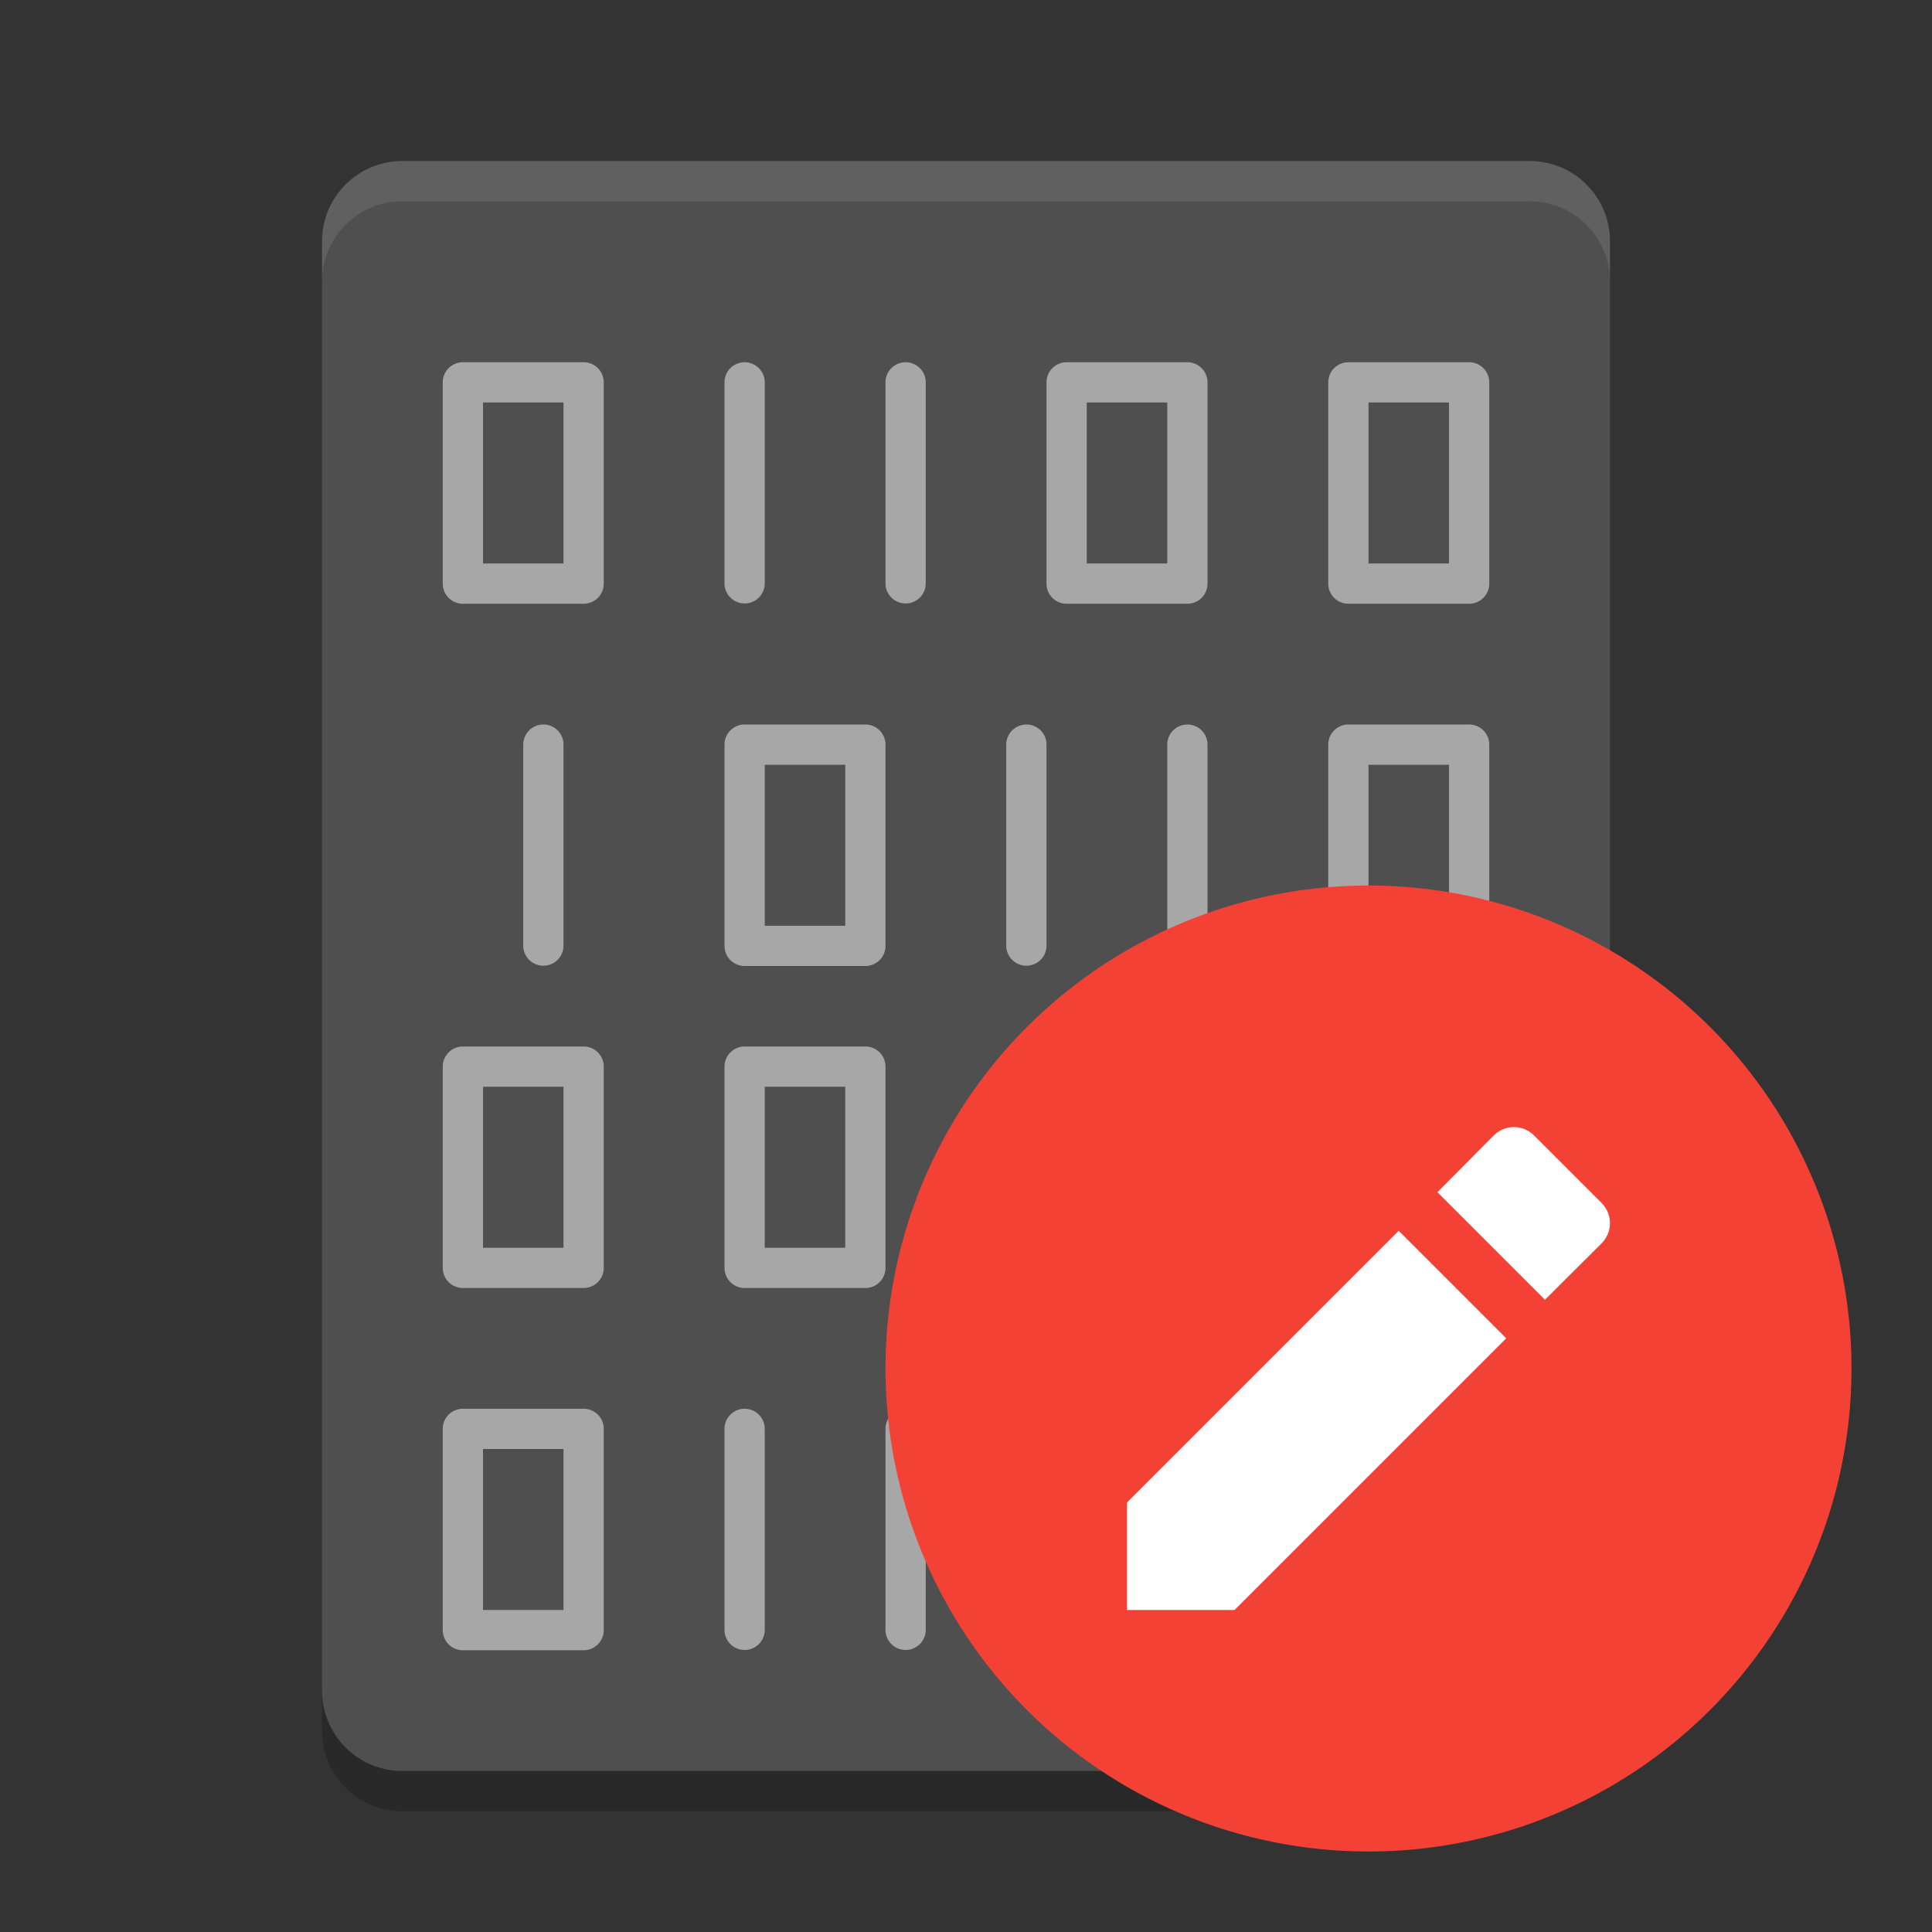 <svg height="24" width="24" xmlns="http://www.w3.org/2000/svg"><rect width="100%" height="100%" fill="#333333" stroke="none"/><g transform="translate(1 1)"><path d="m19 20v-18c0-.554-.446-1-1-1h-14c-.554 0-1 .446-1 1v18c0 .554.446 1 1 1h14c .554 0 1-.446 1-1z" fill="#4f4f4f"/><path d="m4 1c-.554 0-1 .446-1 1v .5c0-.554.446-1 1-1h14c .554 0 1 .446 1 1v-.5c0-.554-.446-1-1-1z" fill="#fff" opacity=".1"/><path d="m3 20v .5c0 .554.446 1 1 1h14c .554 0 1-.446 1-1v-.5c0 .554-.446 1-1 1h-14c-.554 0-1-.446-1-1z" opacity=".2"/><g fill="#fff" opacity=".5" transform="matrix(.5 0 0 .5 0 -.5)"><path d="m9.5 8a .5.5 0 0 0 -.5.5v5a .5.5 0 0 0  .5.5h3a .5.5 0 0 0  .5-.5v-5a .5.5 0 0 0 -.5-.5zm.5 1h2v4h-2z"/><path d="m16.492 8a.5.499 0 0 0 -.492.507v4.987a.5.499 0 1 0 1 0v-4.987a.5.499 0 0 0 -.508-.506z" fill-rule="evenodd"/><path d="m20.492 8a.5.499 0 0 0 -.492.507v4.987a.5.499 0 1 0 1 0v-4.987a.5.499 0 0 0 -.508-.506z" fill-rule="evenodd"/><path d="m24.5 8a .5.5 0 0 0 -.5.5v5a .5.5 0 0 0  .5.5h3a .5.5 0 0 0  .5-.5v-5a .5.5 0 0 0 -.5-.5zm.5 1h2v4h-2z"/><path d="m31.5 8a .5.5 0 0 0 -.5.5v5a .5.5 0 0 0  .5.5h3a .5.5 0 0 0  .5-.5v-5a .5.5 0 0 0 -.5-.5zm.5 1h2v4h-2z"/><path d="m34.5 17a .5.5 0 0 1  .5.5v5a .5.5 0 0 1 -.5.5h-3a .5.5 0 0 1 -.5-.5v-5a .5.5 0 0 1  .5-.5zm-.5 1h-2v4h2z"/><path d="m27.508 17a .5.499 0 0 1  .492.507v4.987a.5.499 0 1 1 -1 0v-4.987a.5.499 0 0 1  .508-.506z" fill-rule="evenodd"/><path d="m23.508 17a .5.499 0 0 1  .492.507v4.987a.5.499 0 1 1 -1 0v-4.987a.5.499 0 0 1  .508-.506z" fill-rule="evenodd"/><path d="m19.5 17a .5.5 0 0 1  .5.5v5a .5.5 0 0 1 -.5.5h-3a .5.5 0 0 1 -.5-.5v-5a .5.5 0 0 1  .5-.5zm-.5 1h-2v4h2z"/><path d="m11.508 17a .5.499 0 0 1  .492.507v4.987a.5.499 0 1 1 -1 0v-4.987a.5.499 0 0 1  .508-.506z" fill-rule="evenodd"/><g transform="matrix(-1 0 0 1 44 17)"><path d="m9.5 8a .5.5 0 0 0 -.5.5v5a .5.5 0 0 0  .5.5h3a .5.5 0 0 0  .5-.5v-5a .5.5 0 0 0 -.5-.5zm.5 1h2v4h-2z"/><path d="m16.492 8a.5.499 0 0 0 -.492.507v4.987a.5.499 0 1 0 1 0v-4.987a.5.499 0 0 0 -.508-.506z" fill-rule="evenodd"/><path d="m20.492 8a.5.499 0 0 0 -.492.507v4.987a.5.499 0 1 0 1 0v-4.987a.5.499 0 0 0 -.508-.506z" fill-rule="evenodd"/><path d="m24.5 8a .5.5 0 0 0 -.5.5v5a .5.5 0 0 0  .5.5h3a .5.5 0 0 0  .5-.5v-5a .5.5 0 0 0 -.5-.5zm.5 1h2v4h-2z"/><path d="m31.5 8a .5.5 0 0 0 -.5.5v5a .5.5 0 0 0  .5.5h3a .5.5 0 0 0  .5-.5v-5a .5.5 0 0 0 -.5-.5zm.5 1h2v4h-2z"/><path d="m34.5 17a .5.5 0 0 1  .5.5v5a .5.5 0 0 1 -.5.5h-3a .5.5 0 0 1 -.5-.5v-5a .5.5 0 0 1  .5-.5zm-.5 1h-2v4h2z"/><path d="m27.508 17a .5.499 0 0 1  .492.507v4.987a.5.499 0 1 1 -1 0v-4.987a.5.499 0 0 1  .508-.506z" fill-rule="evenodd"/><path d="m23.508 17a .5.499 0 0 1  .492.507v4.987a.5.499 0 1 1 -1 0v-4.987a.5.499 0 0 1  .508-.506z" fill-rule="evenodd"/><path d="m19.5 17a .5.5 0 0 1  .5.5v5a .5.5 0 0 1 -.5.5h-3a .5.5 0 0 1 -.5-.5v-5a .5.5 0 0 1  .5-.5zm-.5 1h-2v4h2z"/><path d="m11.508 17a .5.499 0 0 1  .492.507v4.987a.5.499 0 1 1 -1 0v-4.987a.5.499 0 0 1  .508-.506z" fill-rule="evenodd"/></g></g><circle cx="16" cy="16" fill="#f34235" r="6"/><path d="m13 17.664v1.336h1.336l3.375-3.375-1.336-1.336zm5.894-3.217c.141-.141.141-.364 0-.505l-.835-.835c-.141-.141-.364-.141-.505 0l-.698.703 1.336 1.336z" fill="#fff"/></g></svg>
